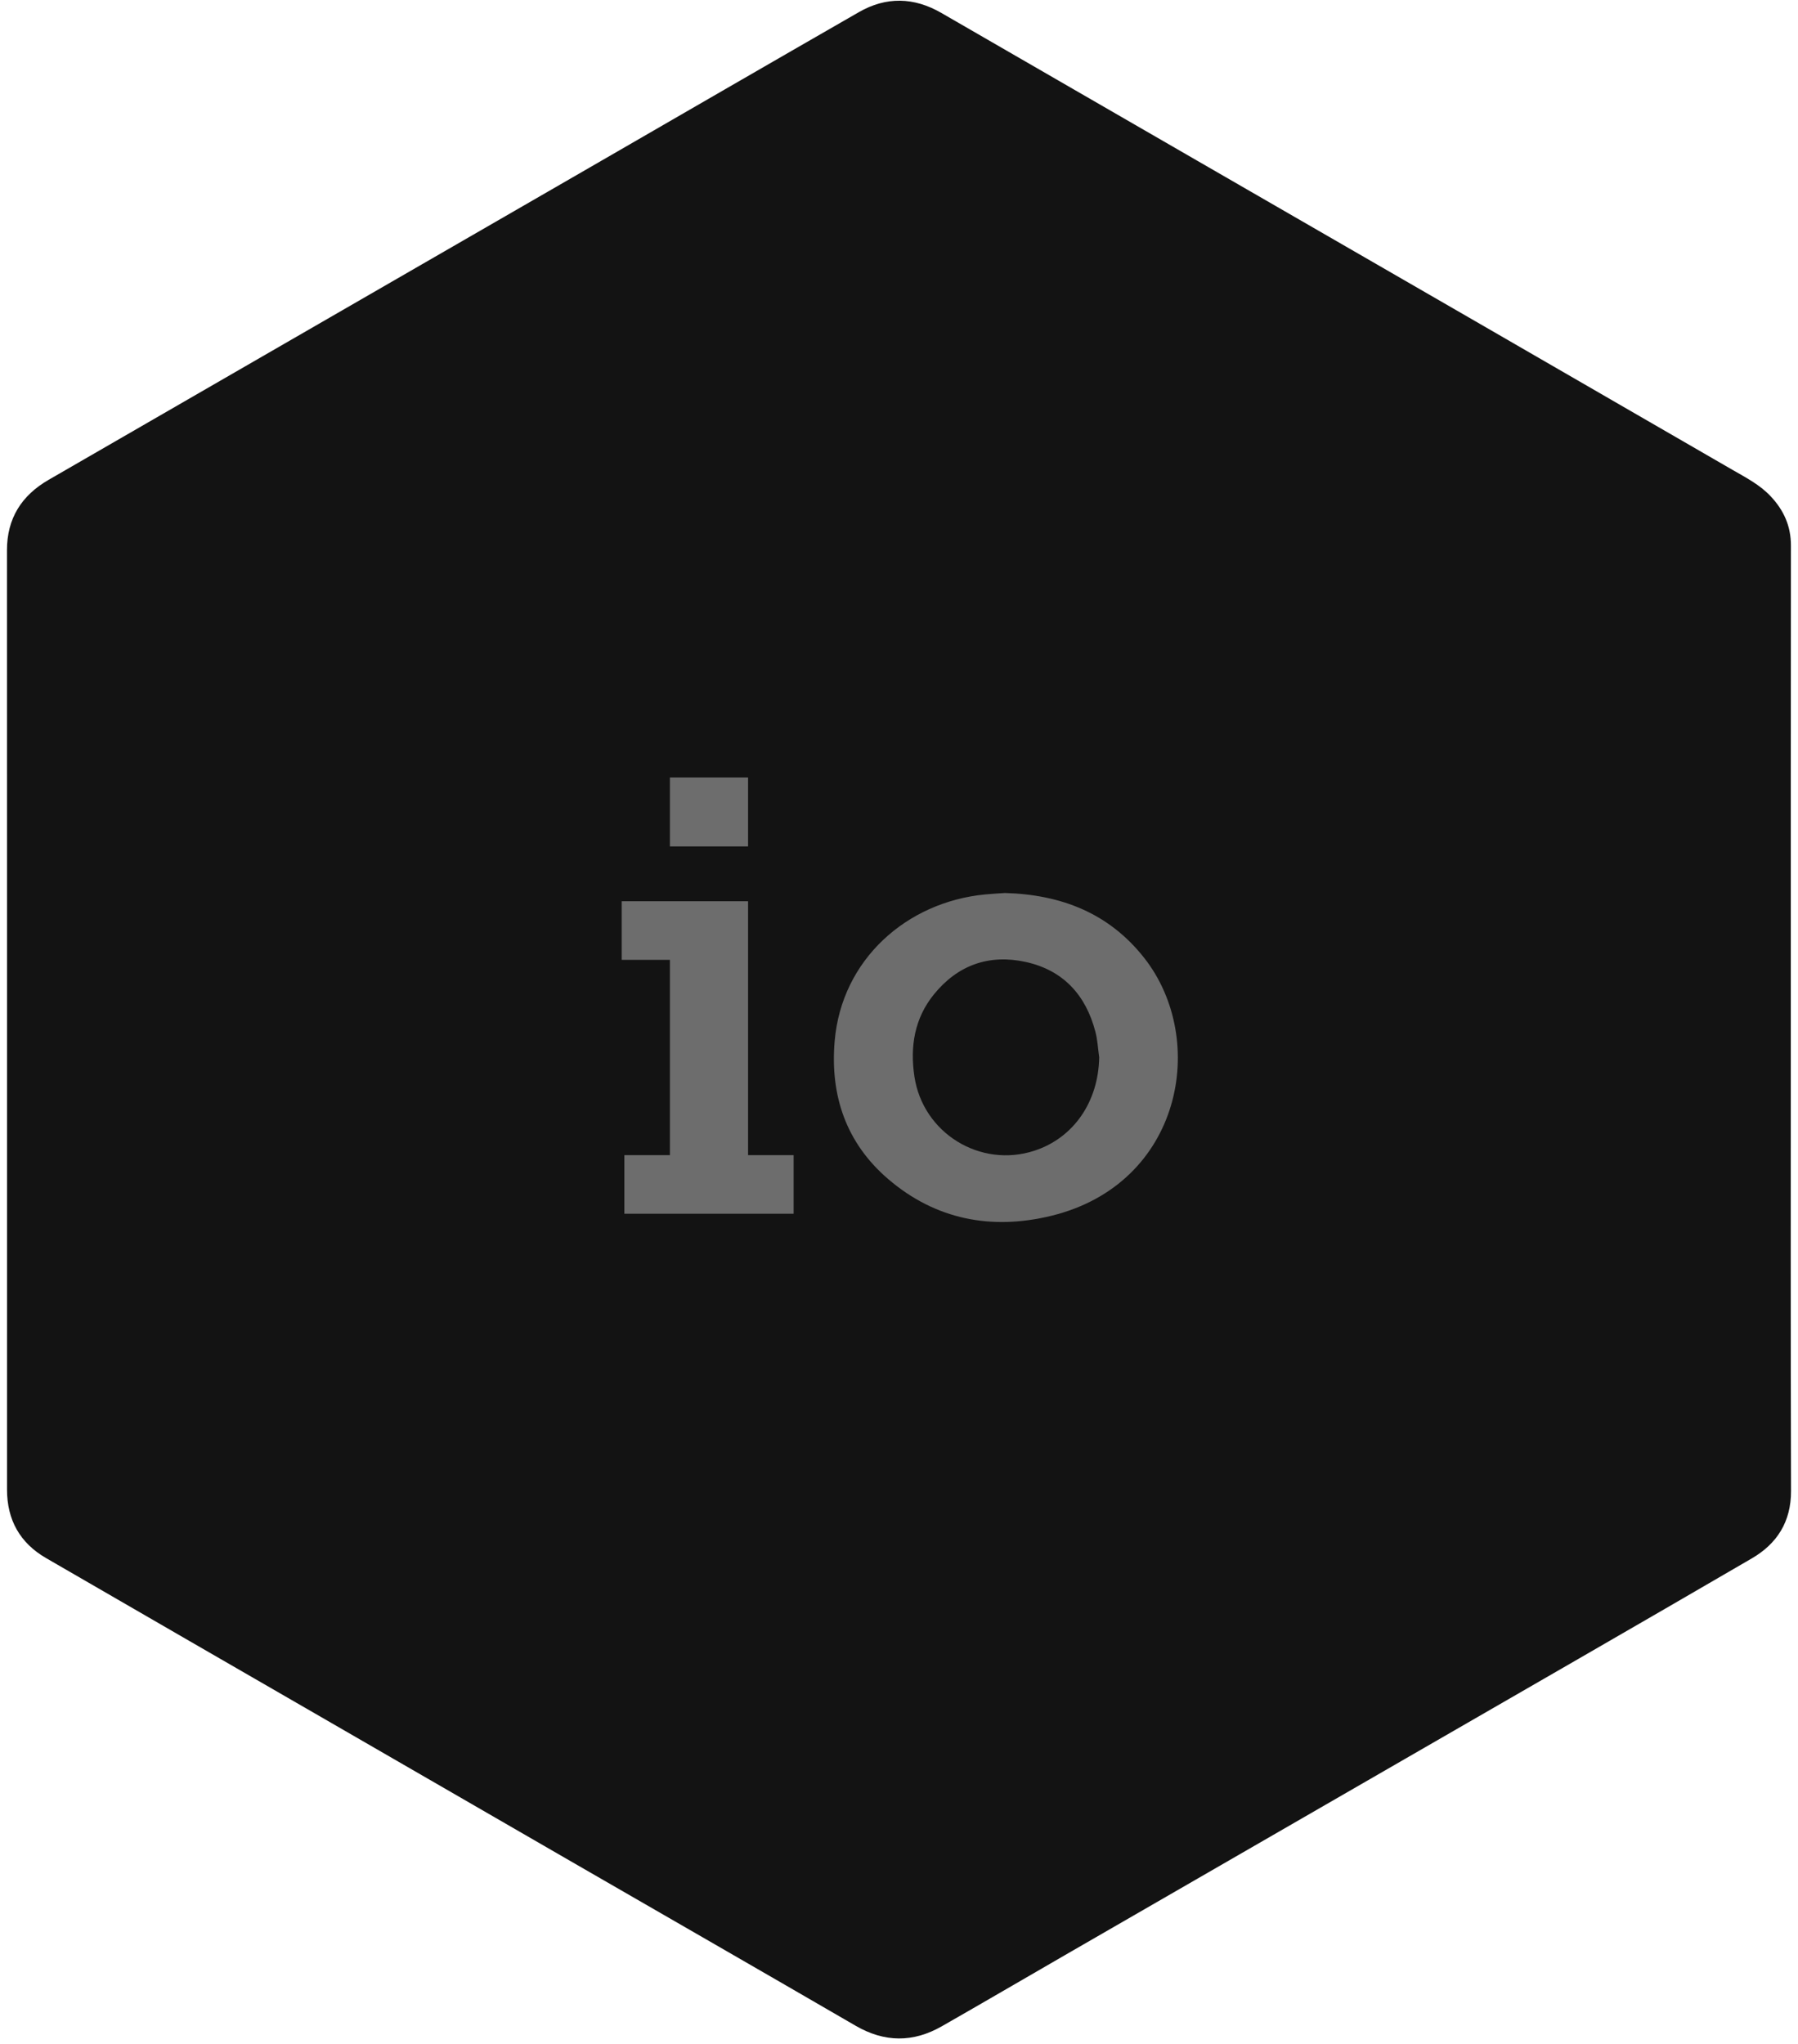 <?xml version="1.0" encoding="UTF-8" standalone="no" ?>
<svg width="256px" height="291px" viewBox="0 0 256 291" version="1.1" xmlns="http://www.w3.org/2000/svg" xmlns:xlink="http://www.w3.org/1999/xlink" preserveAspectRatio="xMidYMid">
    <g>
        <path d="M254.976,145.213 C254.976,167.566 254.94,189.919 255.008,212.272 C255.021,216.675 253.01,219.792 249.426,221.88 C233.014,231.441 216.545,240.906 200.095,250.401 C183.939,259.726 167.78,269.044 151.624,278.369 C145.774,281.746 139.944,285.159 134.078,288.508 C130,290.835 125.935,290.808 121.825,288.423 C108.506,280.692 95.152,273.02 81.815,265.32 C70.275,258.659 58.741,251.99 47.203,245.325 C33.654,237.498 20.097,229.682 6.558,221.837 C2.839,219.682 1,216.4 1,212.092 C1.001,167.51 1.006,122.928 0.992,78.346 C0.991,73.805 3.07,70.547 6.913,68.323 C17.374,62.272 27.843,56.237 38.31,50.196 C53.553,41.398 68.798,32.602 84.04,23.803 C96.787,16.444 109.52,9.062 122.283,1.731 C126.181,-0.508 130.132,-0.41 134.027,1.84 C146.155,8.845 158.282,15.851 170.412,22.853 C183.32,30.305 196.231,37.75 209.138,45.204 C221.642,52.425 234.143,59.652 246.643,66.88 C248.571,67.995 250.554,69.001 252.12,70.673 C253.989,72.668 254.997,74.911 254.993,77.689 C254.964,100.197 254.976,122.705 254.976,145.213" fill="rgb(19,19,19)"></path>
        <g transform="translate(88.31, 110.14)" fill="rgb(109,109,109)">
            <path d="M59.003,53.685 C51.267,56.23 43.095,51.193 41.885,43.134 C41.242,38.853 41.897,34.836 44.677,31.418 C48.061,27.258 52.524,25.674 57.743,26.824 C63.075,27.999 66.285,31.527 67.65,36.745 C67.961,37.929 68.02,39.179 68.194,40.398 C68.086,46.72 64.57,51.853 59.003,53.685 L59.003,53.685 Z M74.594,26.235 C69.6,19.893 62.814,17.23 54.77,17.002 C53.922,17.063 52.935,17.113 51.953,17.208 C40.728,18.291 31.525,26.518 30.532,38.067 C29.864,45.844 32.159,52.594 38.149,57.732 C44.9,63.523 52.857,65.032 61.347,62.971 C80.002,58.44 83.775,37.893 74.594,26.235 L74.594,26.235 Z"></path>
            <path d="M0.207,26.521 L7.071,26.521 L7.071,54.329 L0.588,54.329 L0.588,62.672 L24.687,62.672 L24.687,54.329 L18.2,54.329 L18.2,18.177 L0.207,18.177 L0.207,26.521"></path>
            <path d="M7.071,0.557 L18.2,0.557 L18.2,10.371 L7.071,10.371 L7.071,0.557 Z"></path>
        </g>
    </g>
</svg>
